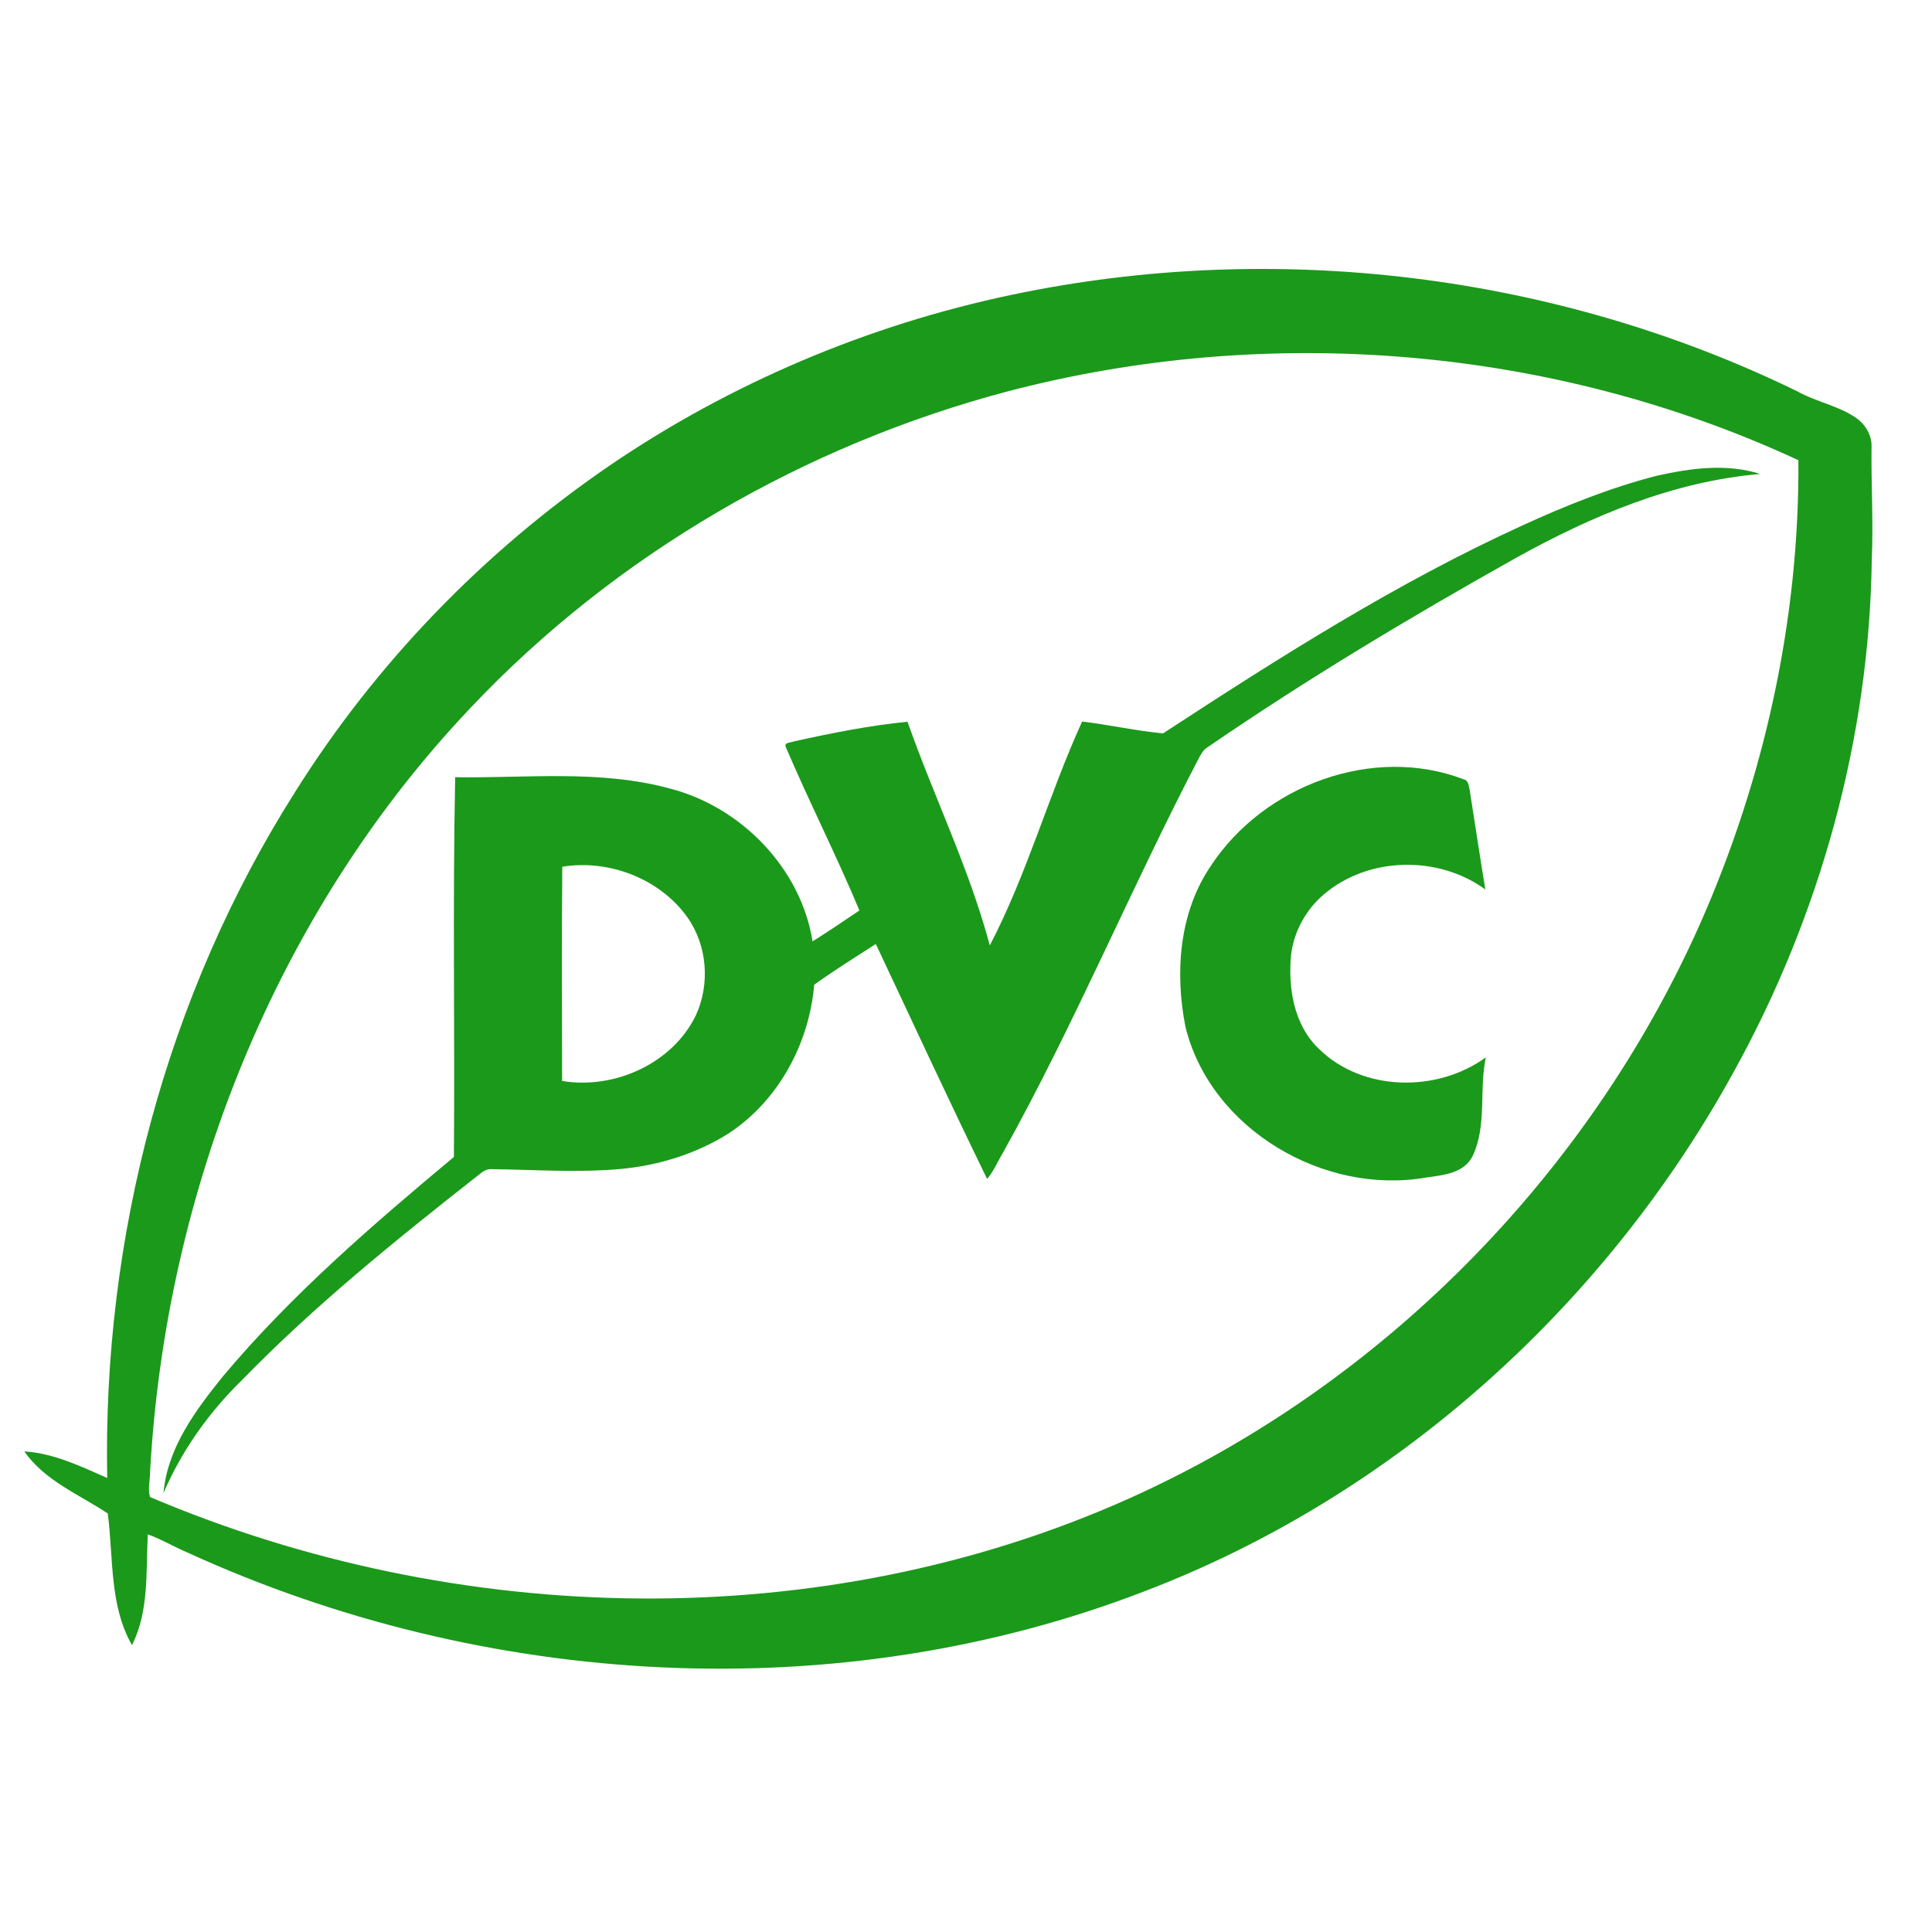 <?xml version="1.0" encoding="UTF-8" ?>
<!DOCTYPE svg PUBLIC "-//W3C//DTD SVG 1.1//EN" "http://www.w3.org/Graphics/SVG/1.1/DTD/svg11.dtd">
<svg width="895pt" height="895pt" viewBox="0 0 895 895" version="1.1" xmlns="http://www.w3.org/2000/svg">
<g id="#1b991bff">
<path fill="#1b991b" opacity="1.00" d=" M 468.61 136.58 C 590.46 110.92 720.73 126.71 832.69 181.32 C 841.28 186.16 851.36 187.83 859.57 193.41 C 864.01 196.38 867.16 201.50 867.00 206.94 C 866.77 224.28 867.87 241.62 867.11 258.95 C 866.03 342.01 843.15 424.38 802.92 496.95 C 743.34 605.20 645.92 693.03 530.14 737.18 C 388.05 792.02 224.63 782.29 86.85 719.21 C 80.62 716.60 74.83 713.04 68.46 710.80 C 67.58 727.97 69.14 746.28 61.14 762.10 C 50.55 743.56 52.61 721.50 49.92 701.11 C 36.63 692.28 20.70 685.96 11.26 672.36 C 24.88 673.21 37.38 679.26 49.67 684.67 C 47.49 573.34 76.98 461.00 136.77 366.78 C 174.14 307.23 224.02 255.68 281.99 215.95 C 338.19 177.59 402.04 150.57 468.61 136.58 M 467.18 181.21 C 372.79 206.11 285.05 256.89 217.93 327.96 C 127.90 422.88 76.74 551.59 69.54 681.64 C 69.55 685.55 68.38 689.71 69.49 693.50 C 212.25 754.15 380.64 757.96 523.05 694.17 C 639.70 641.85 735.37 545.05 787.38 428.37 C 817.29 360.89 833.62 287.08 833.11 213.20 C 719.77 160.58 587.96 149.63 467.18 181.21 Z" />
<path fill="#1b991b" opacity="1.00" d=" M 767.36 220.43 C 782.98 216.90 799.90 214.58 815.42 219.57 C 775.15 222.97 737.33 239.01 702.34 258.41 C 653.28 285.90 605.00 314.83 558.64 346.69 C 557.32 347.73 556.46 349.22 555.65 350.67 C 523.99 411.27 497.75 474.59 464.44 534.34 C 462.03 538.26 460.33 542.65 457.28 546.14 C 439.69 510.05 422.78 473.63 405.72 437.29 C 396.15 443.48 386.44 449.52 377.18 456.16 C 374.87 483.54 360.47 510.15 337.23 525.25 C 322.11 534.71 304.59 540.04 286.87 541.58 C 267.27 543.29 247.59 541.86 227.97 541.62 C 225.40 541.30 223.36 542.94 221.50 544.46 C 183.59 574.26 145.90 604.61 112.21 639.21 C 96.85 654.20 84.20 671.93 75.74 691.66 C 77.51 670.82 90.64 653.21 103.38 637.46 C 135.07 599.73 172.55 567.44 210.27 535.96 C 210.74 477.33 209.66 418.65 210.86 360.05 C 244.10 360.54 278.12 356.44 310.64 365.38 C 343.43 373.92 371.07 402.31 376.41 436.09 C 383.76 431.50 390.93 426.62 398.12 421.77 C 387.45 396.22 374.83 371.45 363.98 345.97 C 363.17 343.89 366.38 344.05 367.60 343.50 C 385.03 339.63 402.64 336.11 420.40 334.34 C 432.62 369.06 449.01 402.31 458.53 437.97 C 475.87 404.74 485.79 368.27 501.29 334.24 C 513.82 335.78 526.27 338.55 538.79 339.74 C 592.48 304.67 646.88 270.03 705.37 243.36 C 725.41 234.18 745.98 225.93 767.36 220.43 M 260.47 401.52 C 260.18 434.59 260.35 467.68 260.39 500.75 C 284.48 504.81 311.55 492.75 322.36 470.34 C 329.06 455.82 327.65 437.79 318.29 424.73 C 305.49 406.95 281.93 397.99 260.47 401.52 Z" />
<path fill="#1b991b" opacity="1.00" d=" M 561.00 401.01 C 585.36 363.94 635.93 344.88 678.01 361.01 C 680.32 361.49 680.42 364.15 680.84 366.01 C 683.25 381.35 685.56 396.71 688.08 412.04 C 666.31 396.19 633.96 396.73 613.34 414.28 C 605.10 421.23 599.52 431.26 598.13 441.96 C 596.59 457.44 599.27 474.76 611.05 485.95 C 631.35 505.79 665.75 506.18 688.31 489.84 C 685.11 504.84 688.92 521.13 682.29 535.35 C 678.33 543.60 668.55 544.36 660.61 545.50 C 613.35 553.77 560.93 523.20 549.19 475.81 C 544.20 450.67 546.15 422.69 561.00 401.01 Z" />
</g>
<g id="#67d367ff">
</g>
</svg>
